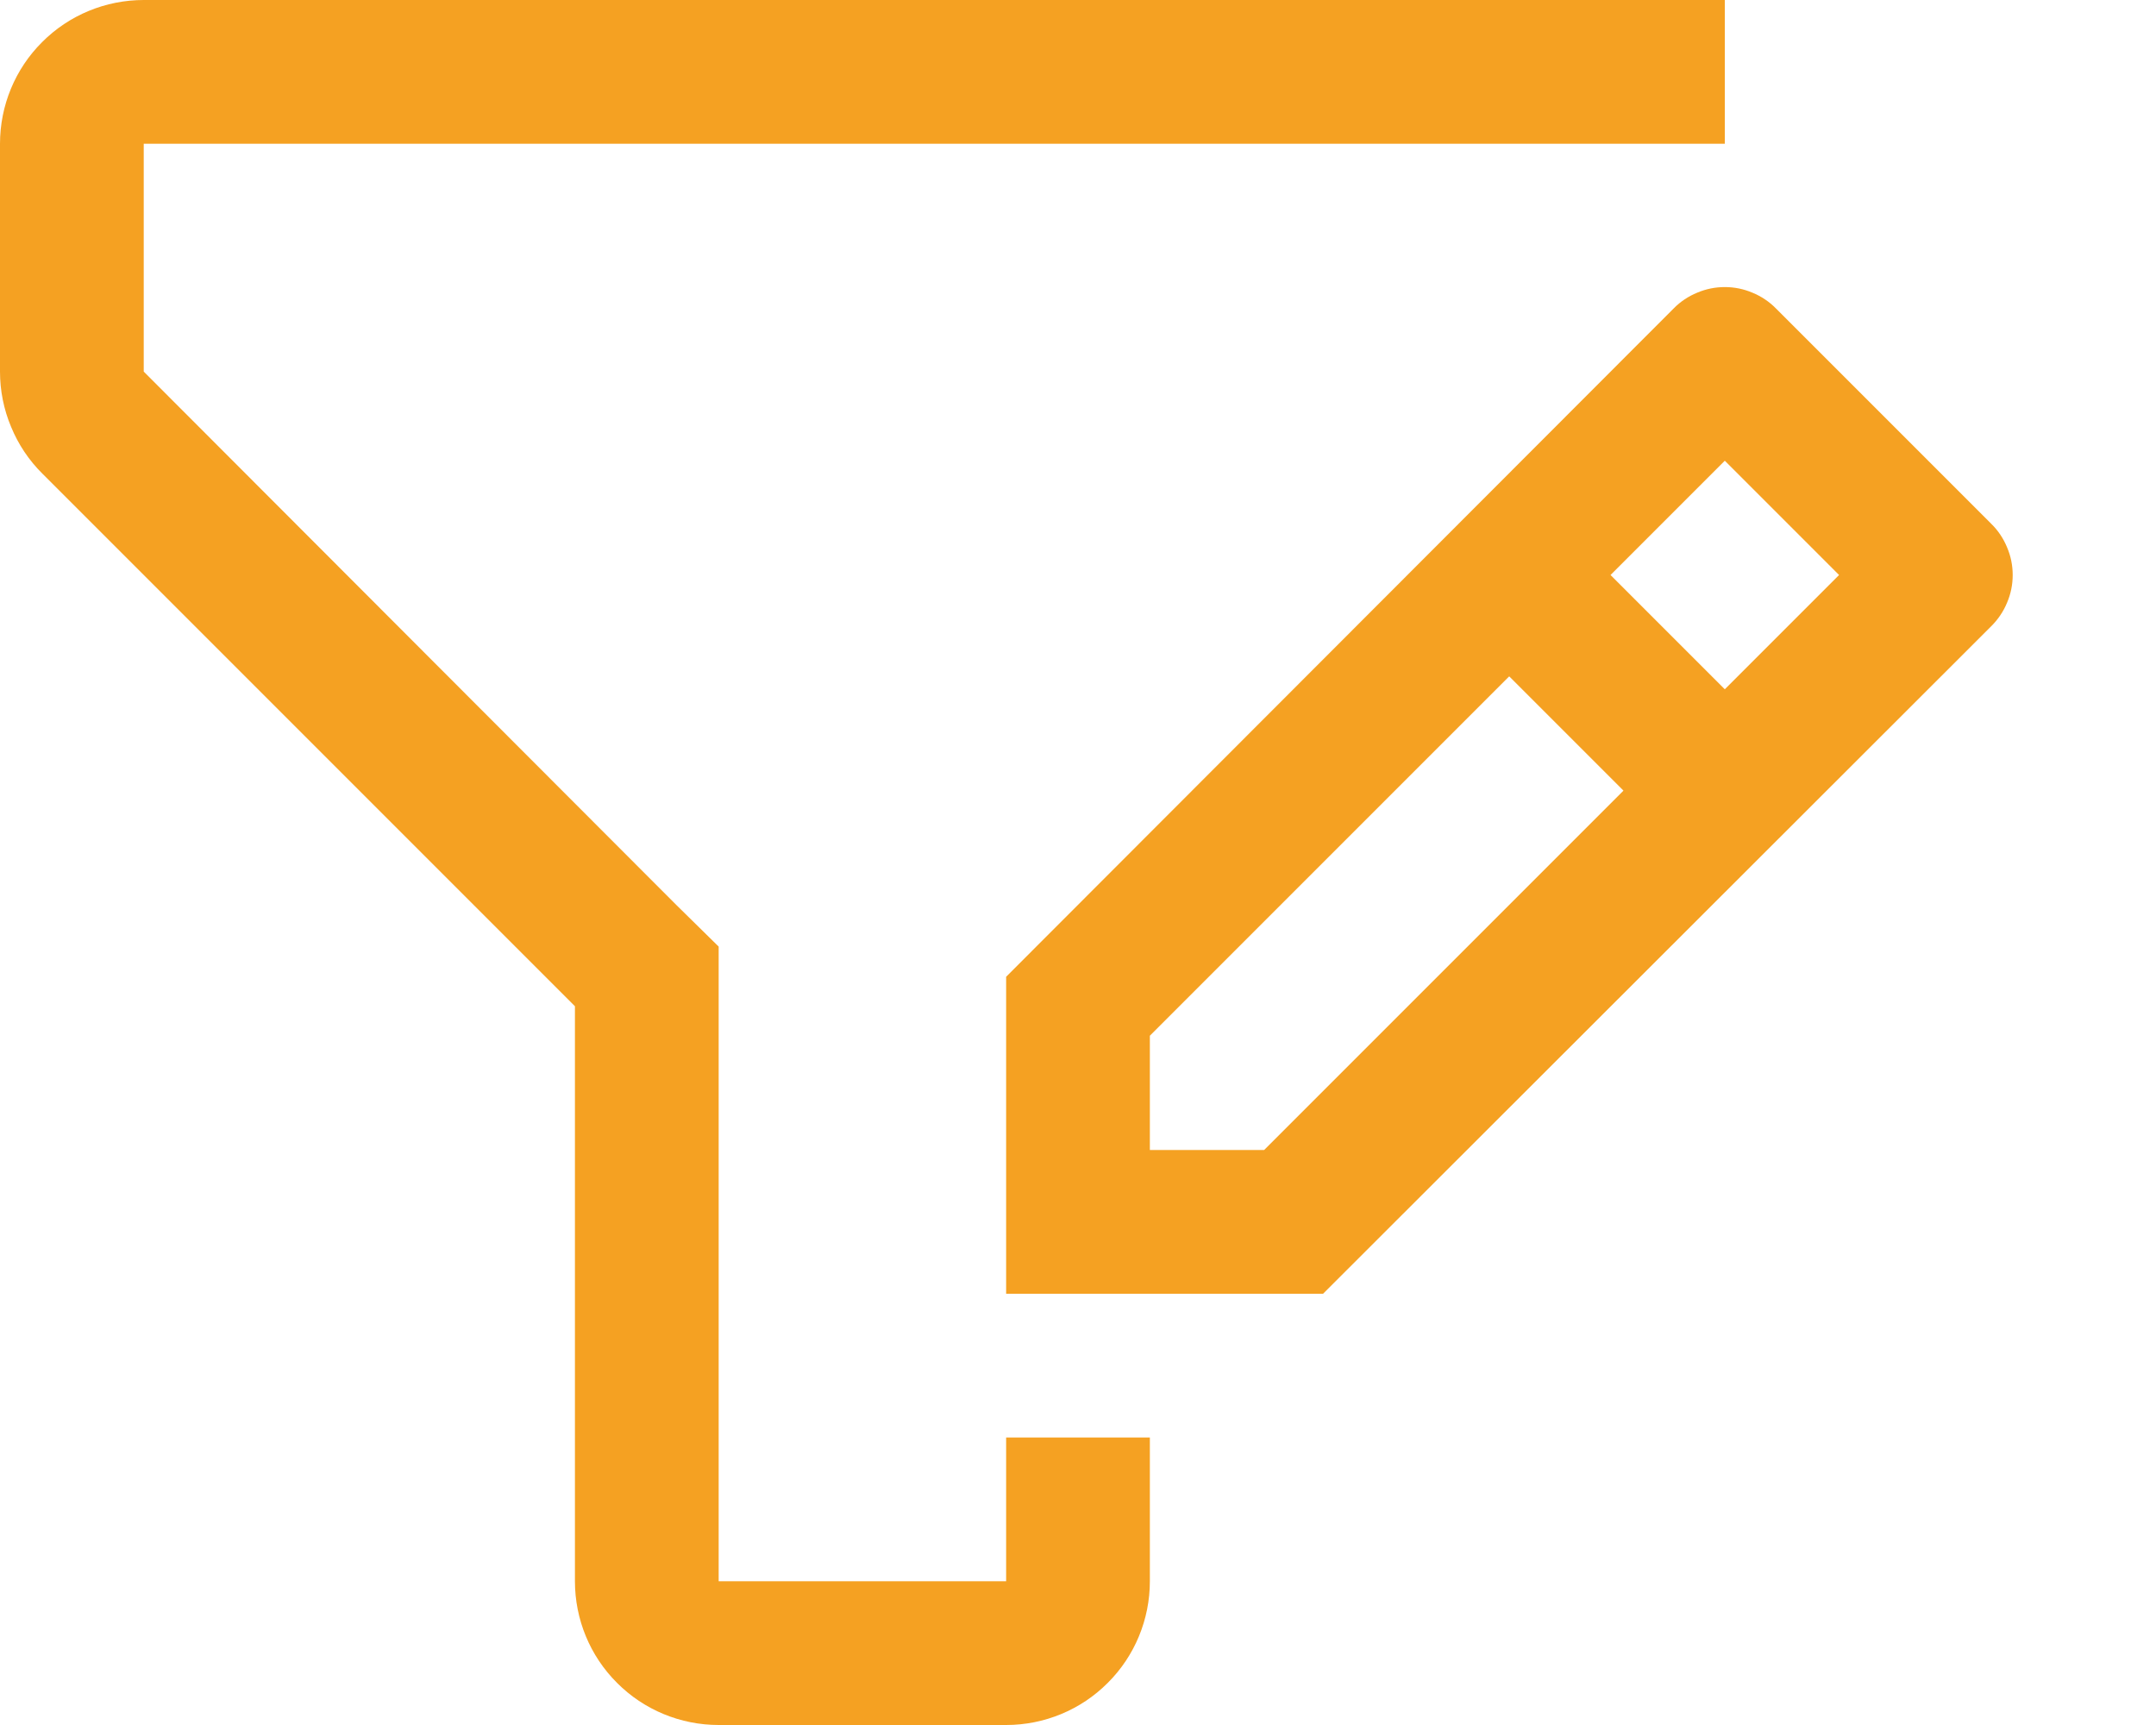 <svg width="15" height="12" viewBox="0 0 15 12" fill="none" xmlns="http://www.w3.org/2000/svg">
<path d="M12 1H1V2.585L4.705 6.295L5 6.585V11H7V10H8V11C8 11.265 7.895 11.52 7.707 11.707C7.52 11.895 7.265 12 7 12H5C4.735 12 4.48 11.895 4.293 11.707C4.105 11.52 4 11.265 4 11V7L0.295 3.295C0.201 3.202 0.127 3.091 0.077 2.969C0.026 2.848 -0 2.717 3.13965e-07 2.585V1C3.13965e-07 0.735 0.105 0.48 0.293 0.293C0.48 0.105 0.735 0 1 0H12V1Z" fill="#F5A122"/>
<path d="M13.855 3.645L12.355 2.145C12.309 2.098 12.253 2.061 12.192 2.036C12.131 2.01 12.066 1.997 12 1.997C11.934 1.997 11.869 2.01 11.808 2.036C11.747 2.061 11.691 2.098 11.645 2.145L7 6.795V9H9.205L13.855 4.355C13.902 4.308 13.939 4.253 13.964 4.192C13.99 4.131 14.003 4.066 14.003 4C14.003 3.934 13.99 3.869 13.964 3.808C13.939 3.747 13.902 3.691 13.855 3.645ZM8.795 8H8V7.205L10.5 4.705L11.295 5.5L8.795 8ZM12 4.795L11.205 4L12 3.205L12.795 4L12 4.795Z" fill="#F5A122"/>
</svg>
